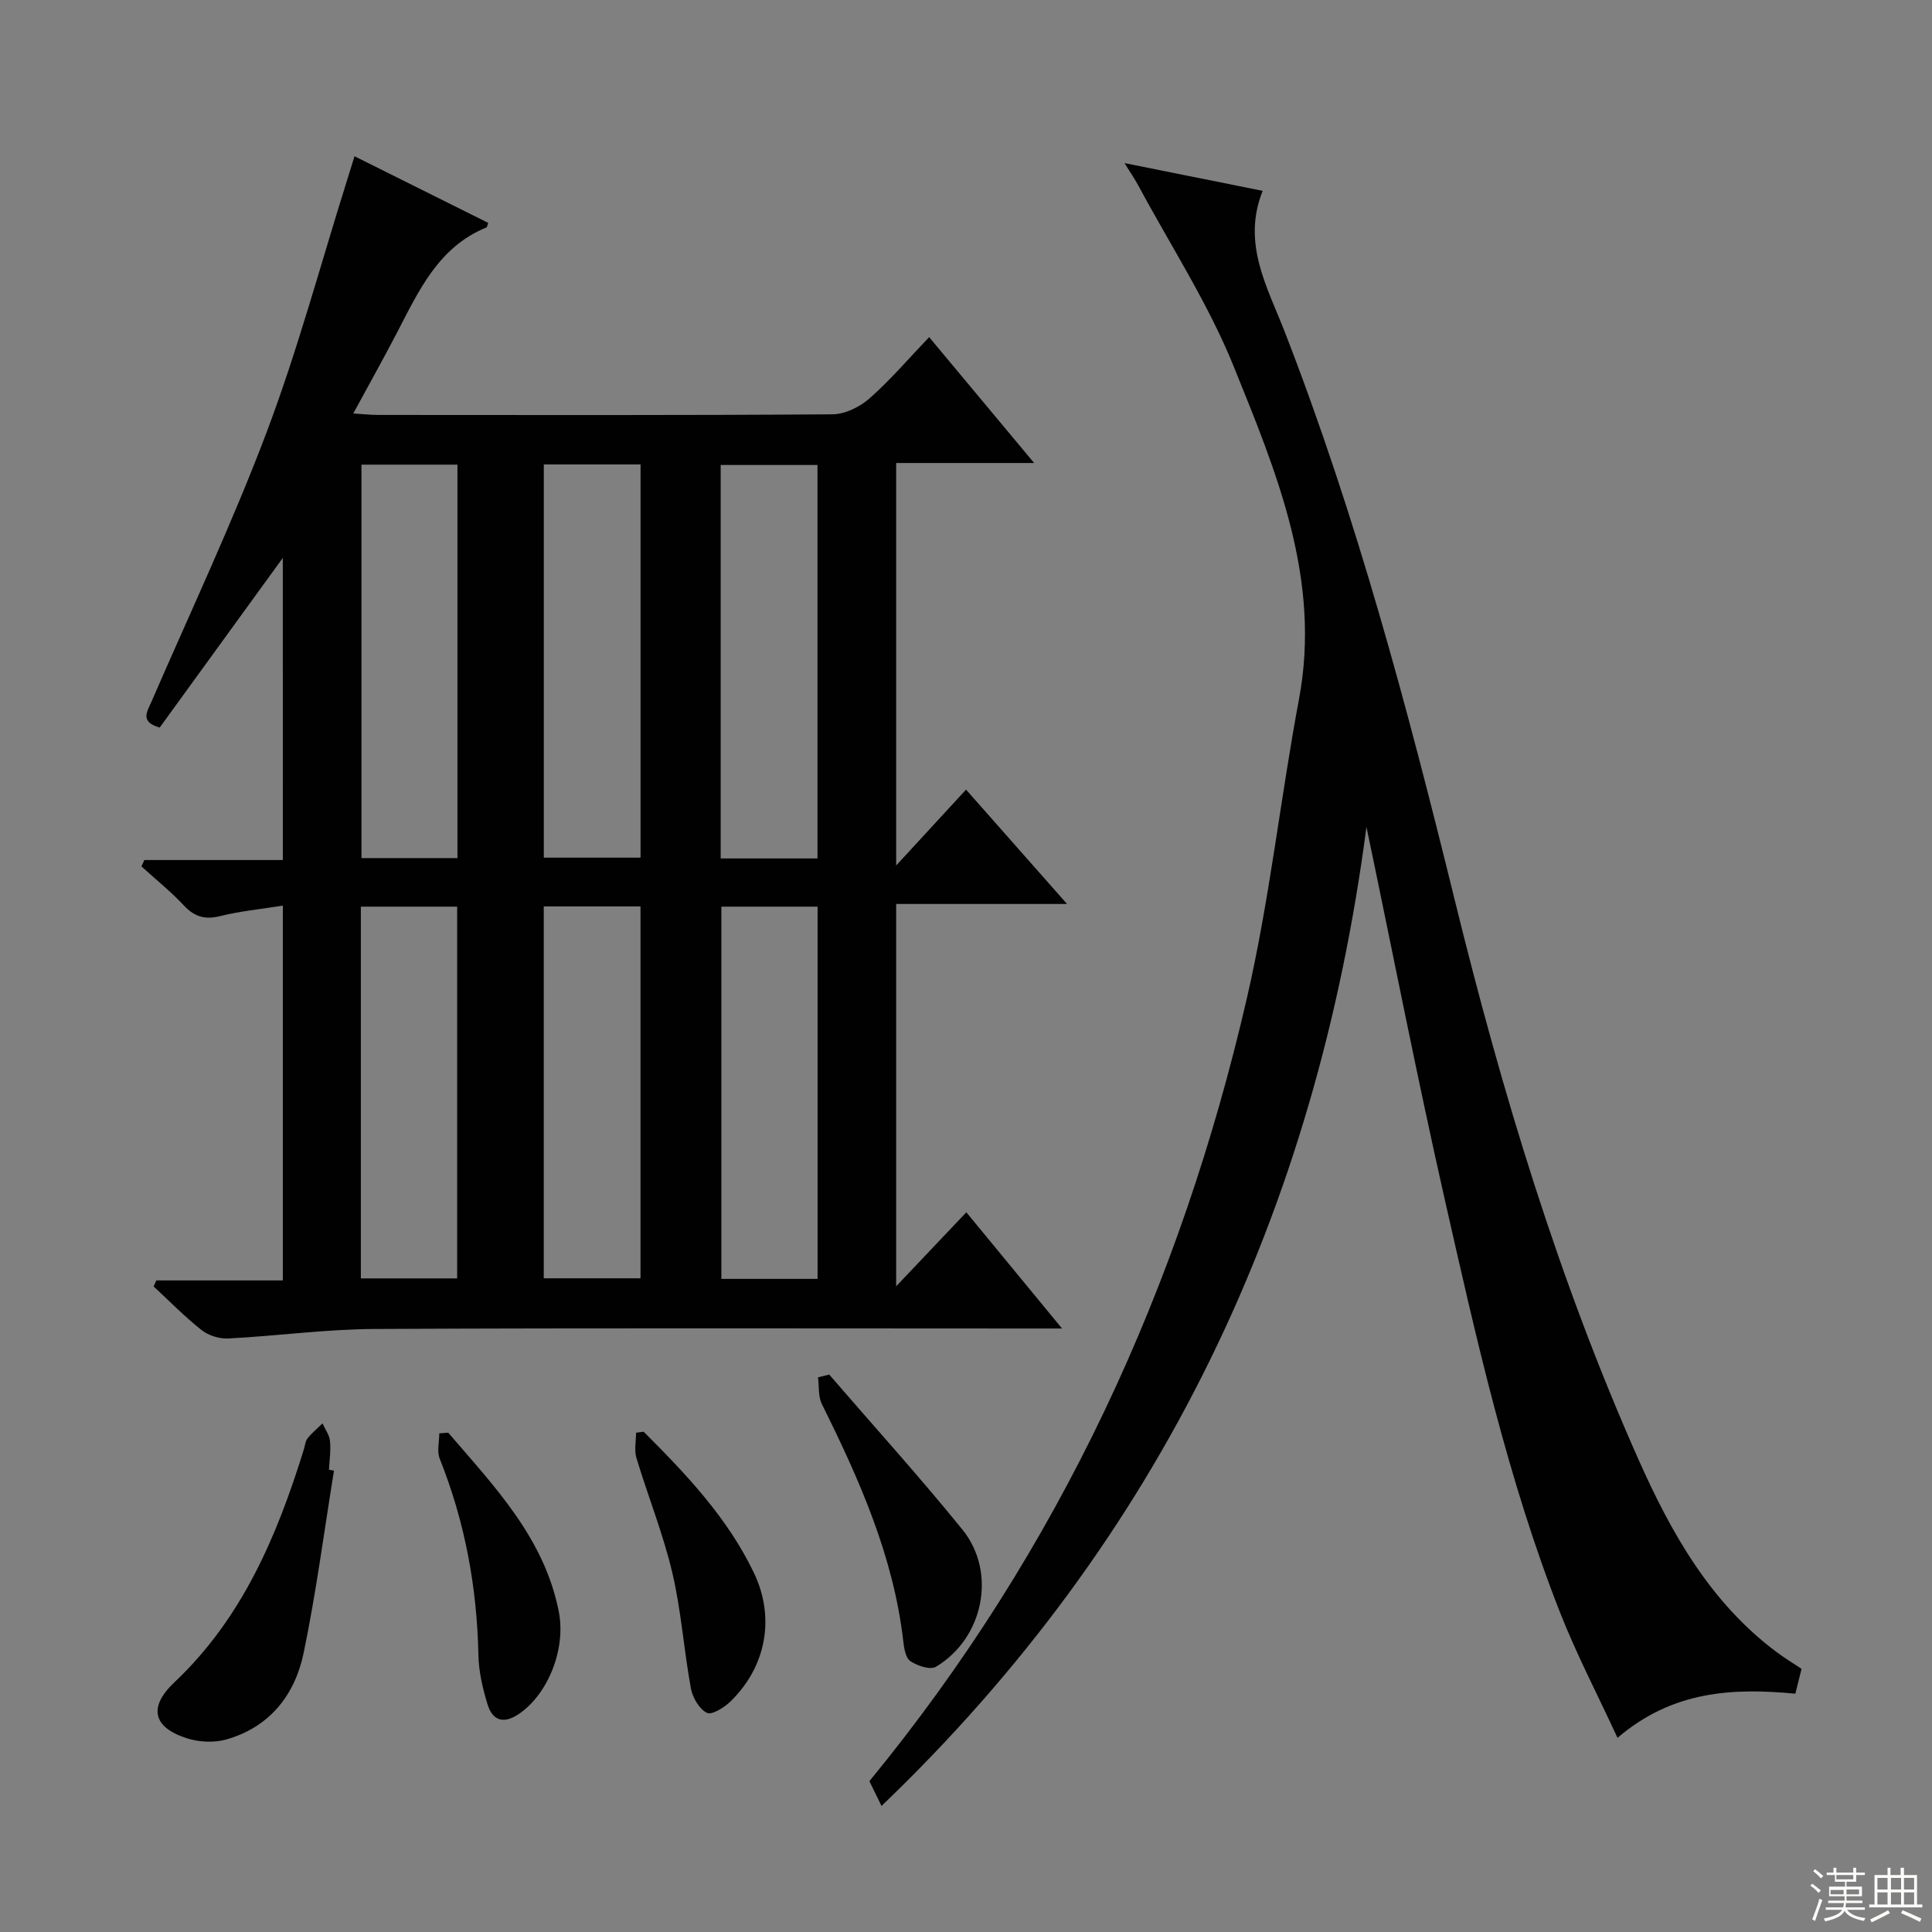 <svg enable-background="new 0 0 400 400" viewBox="0 0 400 400" xmlns="http://www.w3.org/2000/svg"><rect x="0" y="0" width="400" height="400" fill="#808080" stroke="none"/><g fill="#010102"><path d="m58.55 115.51c-8.96 12.35-17.24 23.76-25.49 35.13-4.14-1.2-2.61-3.27-1.68-5.41 8.05-18.57 16.72-36.92 23.86-55.84 6.43-17.05 11.16-34.74 16.64-52.15.45-1.42.89-2.84 1.52-4.89 9.36 4.67 18.51 9.23 27.67 13.79-.16.45-.19.88-.36.95-9.95 4.06-14 13.11-18.52 21.79-2.82 5.42-5.81 10.76-9.05 16.73 2.13.13 3.69.3 5.25.3 31.32.02 62.65.09 93.97-.13 2.59-.02 5.66-1.53 7.66-3.29 4.33-3.82 8.11-8.26 12.35-12.69 7.34 8.8 14.22 17.04 21.74 26.06-10.09 0-19.15 0-28.57 0v83.33c5.3-5.75 9.68-10.5 14.47-15.71 6.74 7.64 13.39 15.16 20.91 23.68-12.41 0-23.73 0-35.38 0v79.15c5.26-5.55 9.67-10.2 14.53-15.32 6.47 7.86 12.73 15.47 19.81 24.06-2.91 0-4.66 0-6.4 0-45.32 0-90.64-.13-135.95.1-10.1.05-20.19 1.45-30.3 1.97-1.82.09-4.05-.61-5.48-1.73-3.51-2.77-6.65-6-9.94-9.04.18-.42.36-.83.55-1.25h26.2c0-26.08 0-51.49 0-77.6-4.59.73-8.86 1.15-12.99 2.17-3.14.78-5.3.15-7.5-2.2-2.71-2.9-5.84-5.41-8.78-8.08.2-.44.4-.89.59-1.33h28.68c-.01-20.93-.01-41.15-.01-62.55zm54.04-19.35v81.41h20.03c0-27.36 0-54.36 0-81.41-6.82 0-13.28 0-20.03 0zm-37.75.04v81.46h19.87c0-27.27 0-54.26 0-81.46-6.72 0-13.15 0-19.87 0zm74.37 81.53h20.04c0-27.2 0-54.21 0-81.46-6.74 0-13.28 0-20.04 0zm-74.5 9.98v76.97h19.94c0-25.83 0-51.34 0-76.97-6.77 0-13.18 0-19.94 0zm37.87-.05v77h20.03c0-25.85 0-51.36 0-77-6.81 0-13.25 0-20.03 0zm36.77.05v77.07h19.92c0-25.73 0-51.25 0-77.07-6.74 0-13.15 0-19.92 0z"/><path d="m182.51 373.9c-1-2.04-1.79-3.66-2.51-5.13 39.31-47.88 64.4-102.43 78.18-162.22 4.69-20.34 6.91-41.24 10.76-61.78 4.66-24.84-4.64-46.95-13.51-68.89-5.25-13-13.04-24.97-19.71-37.39-.76-1.41-1.67-2.73-2.9-4.72 9.78 1.96 18.83 3.78 28.6 5.74-4.35 10.89.97 19.91 4.61 29.29 14.88 38.31 25.42 77.89 35.21 117.75 9.71 39.52 21.46 78.48 38.05 115.75 6.72 15.09 14.82 29.49 28.5 39.72 1.59 1.19 3.29 2.22 5.2 3.5-.4 1.62-.82 3.32-1.28 5.14-12.96-1.23-25.4-.63-36.82 9.14-4.14-8.96-8.49-17.28-11.91-25.98-10.9-27.75-17.36-56.8-23.92-85.76-5.68-25.08-10.6-50.32-16.15-76.86-10.42 79.52-42.48 147.22-100.4 202.7z"/><path d="m69.15 304.47c-2.04 12.57-3.69 25.23-6.27 37.69-1.8 8.74-7.03 15.43-16.04 17.98-2.52.71-5.65.56-8.16-.25-7.11-2.28-7.95-6.51-2.57-11.59 14.03-13.24 21.23-30.25 26.79-48.19.25-.79.31-1.73.8-2.34.9-1.13 2.04-2.06 3.07-3.07.54 1.21 1.42 2.38 1.55 3.63.2 1.96-.11 3.98-.21 5.97.34.07.69.12 1.04.17z"/><path d="m171.68 284.59c9.22 10.68 18.7 21.14 27.58 32.1 7.17 8.85 4.37 22.52-5.49 28.4-1.17.7-3.82-.2-5.27-1.15-.98-.64-1.32-2.64-1.48-4.08-2.02-17.63-9.09-33.5-16.86-49.16-.79-1.59-.56-3.68-.8-5.54.77-.2 1.54-.39 2.32-.57z"/><path d="m92.8 296.62c9.56 11.15 19.91 21.81 22.9 37.09 1.5 7.7-2.22 17.01-8.23 21.12-3.16 2.16-5.48 1.47-6.53-1.96-1.01-3.29-1.82-6.78-1.89-10.2-.29-14.06-2.79-27.61-8.02-40.69-.6-1.51-.08-3.47-.08-5.22.6-.05 1.22-.1 1.85-.14z"/><path d="m133.26 296.42c8.79 8.79 17.36 17.8 22.82 29.2 4.45 9.29 2.57 19.38-4.79 26.6-1.3 1.28-3.89 2.91-4.92 2.41-1.58-.77-2.97-3.14-3.32-5.03-1.47-7.99-2.01-16.17-3.87-24.05-1.9-8.04-5.03-15.78-7.42-23.72-.48-1.6-.07-3.46-.07-5.2.52-.07 1.05-.14 1.57-.21z"/></g><path d="m374.8 390.4.4-.4c.7.5 1.3 1 1.8 1.4l-.5.5c-.5-.6-1.1-1.1-1.7-1.5zm1 7.3-.6-.3c.5-1.4 1.1-2.8 1.5-4.3.2.1.4.2.6.3-.5 1.3-1 2.8-1.5 4.3zm-.4-10.3.4-.4c.4.3 1 .8 1.7 1.4l-.5.5c-.4-.5-1-1-1.6-1.5zm2.5.3h1.7v-1h.6v1h3.5v-1h.6v1h1.8v.5h-1.8v1.4h-2v1h3.2v2h-3.2v.9h3.3v.5h-3.4c0 .3-.1.6-.1.9h4v.5h-3.7c.7.9 1.9 1.5 3.8 1.7-.1.2-.2.4-.3.6-2.1-.4-3.5-1.1-4-2.1-.4 1-1.8 1.7-4 2.2-.1-.2-.2-.4-.3-.6 2.1-.4 3.4-1 3.8-1.8h-3.4v-.5h3.6c.1-.3.1-.6.2-.9h-3.3v-.5h3.4c0-.3 0-.6 0-.9h-3.2v-2h3.3v-1h-2.1v-1.4h-1.7v-.5zm1.1 3.5v1h2.7c0-.3 0-.4 0-.4 0-.1 0-.2 0-.2 0-.1 0-.2 0-.3h-2.7zm1.2-3v.9h3.5v-.9zm4.7 3h-2.6v.6.4h2.6z" fill="#fbfcfa"/><path d="m393.6 386.7h.6v1.5h2.7v6.1h1.1v.6h-11v-.6h1.1v-6.1h2.7v-1.5h.6v1.5h2.1v-1.5zm-2.7 8.8.4.6c-1.2.6-2.5 1.3-3.8 1.9-.1-.2-.2-.4-.3-.6 1.2-.6 2.5-1.2 3.7-1.9zm-2.2-6.7v2.4h2.1v-2.4zm0 3v2.5h2.1v-2.5zm2.8-3v2.4h2.1v-2.4zm0 3v2.5h2.1v-2.5zm6 6.1c-1.4-.7-2.7-1.3-3.9-1.8l.3-.6c1.5.6 2.7 1.2 3.9 1.7zm-1.2-9.1h-2.1v2.4h2.1zm-2.1 3v2.5h2.1v-2.5z" fill="#fbfcfa"/></svg>